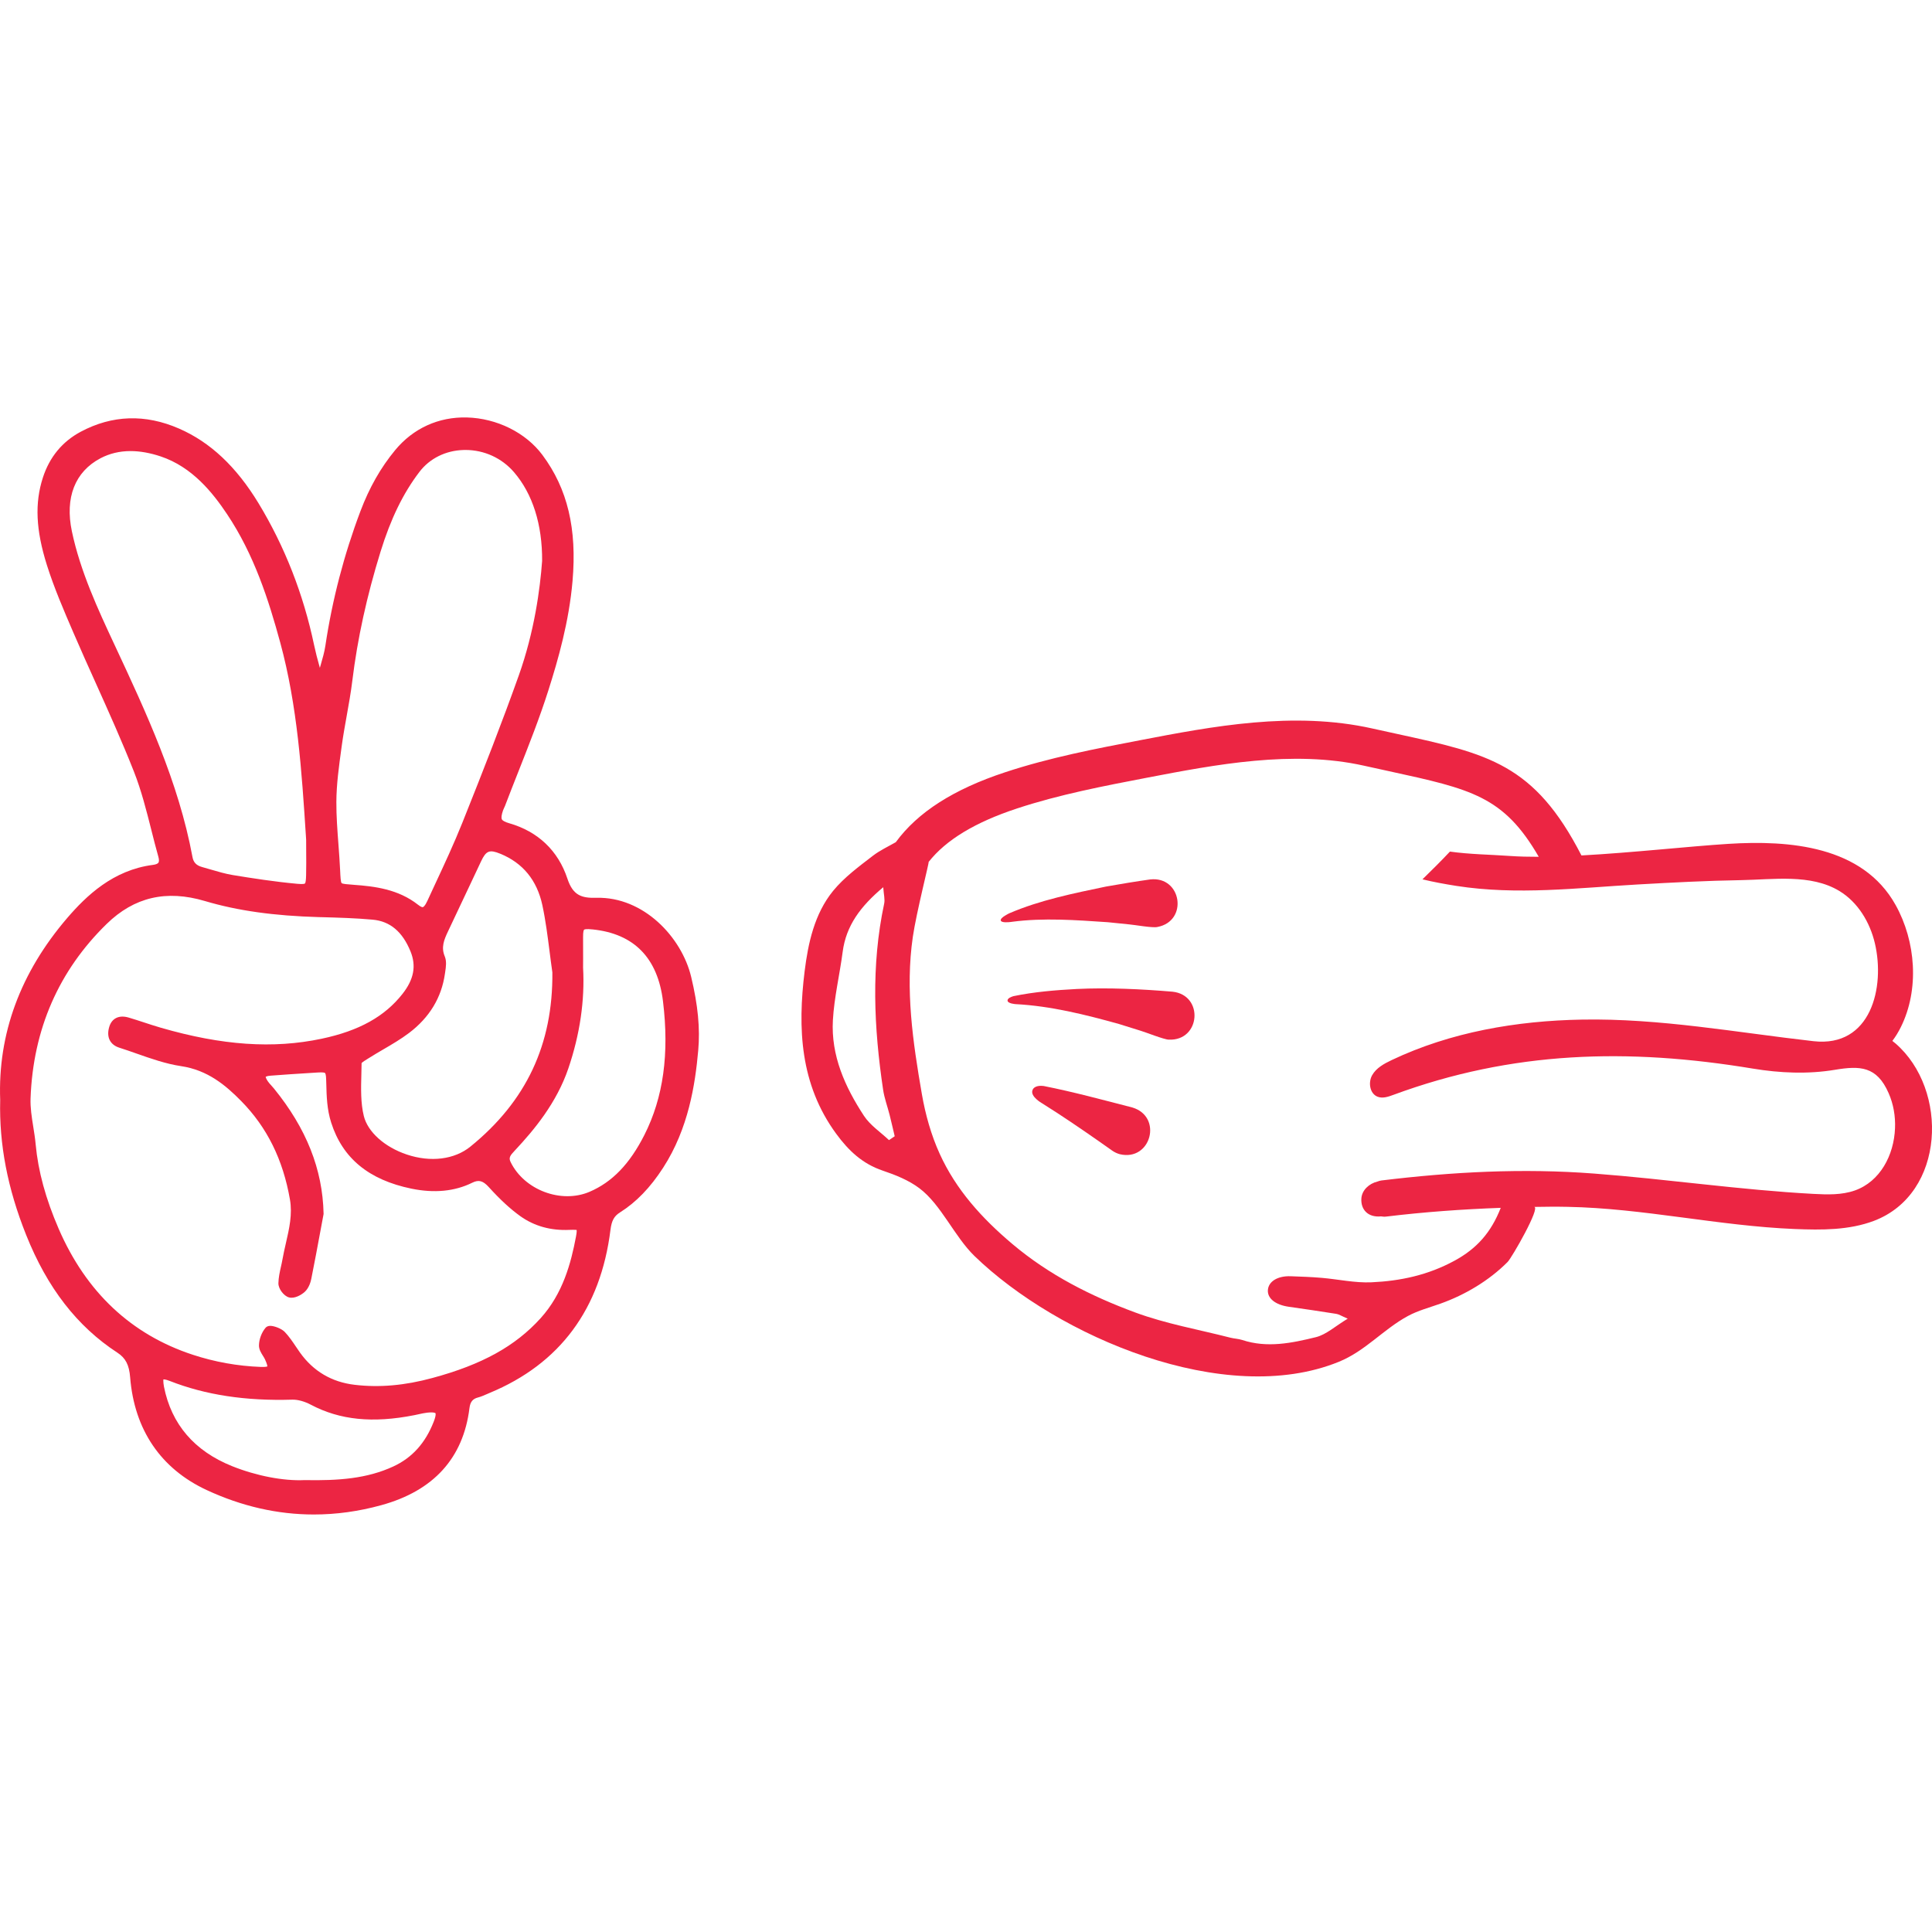 <?xml version="1.0" encoding="utf-8"?>
<!-- Generator: Adobe Illustrator 28.0.0, SVG Export Plug-In . SVG Version: 6.00 Build 0)  -->
<svg version="1.1" id="Layer_1" xmlns="http://www.w3.org/2000/svg" xmlns:xlink="http://www.w3.org/1999/xlink" x="0px" y="0px"
	 viewBox="0 0 500 500" style="enable-background:new 0 0 500 500;" xml:space="preserve">

	<style>
		.k-graphic{
			fill: #ec2543;
			display: none;
		}
		.h-graphic{
			fill: #ec2543 ;
			display: none;
		}
		.is-initial{
			display: block;
		}
		.hide{
			display: none;
		}
		.st2{
			fill: #ec2543;
		}
	</style>

	<g>
		<path id="k01" class="k-graphic is-initial" d="M154.34,232.35c-3.85,0.11-6.06-0.63-7.49-4.94c-2.4-7.26-7.62-12.22-15.08-14.36
		c-1.05-0.3-1.69-0.64-1.88-1c-0.2-0.39-0.11-1.15,0.3-2.34c0.06-0.17,0.14-0.34,0.22-0.51c0.1-0.22,0.21-0.43,0.29-0.65
		c1.13-2.98,2.31-5.95,3.48-8.92c2.69-6.81,5.47-13.84,7.73-20.94c2.58-8.12,5.35-17.82,6.26-28.3c1.18-13.54-1.29-23.91-7.79-32.64
		c-4.3-5.78-11.8-9.51-19.56-9.71c-7.31-0.19-13.89,2.81-18.55,8.45c-3.74,4.52-6.69,9.7-9,15.83c-4.24,11.23-7.29,22.93-9.06,34.77
		c-0.25,1.67-0.72,3.3-1.22,5.02c-0.07,0.25-0.14,0.49-0.21,0.73c-0.64-2.25-1.12-4.14-1.49-5.89c-2.77-13.2-7.62-25.56-14.39-36.72
		c-5.76-9.48-12.49-15.8-20.58-19.32c-8.72-3.8-17.27-3.52-25.42,0.82c-4.77,2.55-8.07,6.54-9.8,11.87
		c-2.14,6.6-1.82,13.57,1.03,22.62c1.88,5.96,4.4,11.79,6.88,17.54c1.89,4.4,3.89,8.83,5.82,13.12c3.34,7.43,6.8,15.12,9.83,22.81
		c1.92,4.86,3.24,10.1,4.52,15.16c0.57,2.27,1.16,4.61,1.81,6.9c0.19,0.69,0.2,1.22,0.02,1.5c-0.19,0.28-0.69,0.49-1.42,0.58
		c-10.34,1.33-17.27,8.03-22.17,13.72C5.26,251.72-0.59,267.58,0.05,284.7c-0.29,11.46,1.91,22.88,6.72,34.91
		c5.47,13.7,13.19,23.66,23.61,30.46c2.12,1.38,3.05,3.17,3.3,6.38c1.09,13.58,7.94,23.66,19.82,29.18
		c9.07,4.21,18.34,6.32,27.72,6.32c5.78,0,11.61-0.8,17.45-2.41c13.54-3.72,21.23-12.18,22.83-25.15c0.2-1.58,0.83-2.37,2.19-2.72
		c0.81-0.21,1.54-0.54,2.26-0.85c0.25-0.11,0.5-0.22,0.74-0.32c18.22-7.54,28.75-21.75,31.3-42.23c0.3-2.37,0.94-3.54,2.45-4.49
		c4.19-2.63,7.86-6.42,11.2-11.6c6.54-10.13,8.28-21.53,9.06-30.34c0.51-5.67-0.07-11.71-1.82-19
		C176.41,242.5,166.52,232.03,154.34,232.35 M79.22,226.49c-0.03,1.28-0.13,2.01-0.31,2.16c-0.08,0.07-0.43,0.22-1.96,0.08
		c-5.83-0.53-11.73-1.45-16.73-2.27c-1.87-0.31-3.78-0.87-5.62-1.41c-0.75-0.22-1.5-0.44-2.26-0.65c-1.5-0.41-2.26-1.18-2.52-2.57
		c-3.6-19.45-11.99-37.42-20.1-54.79l-0.24-0.51c-4.07-8.73-8.69-18.62-10.88-29.03c-1.83-8.72,0.8-15.43,7.42-18.91
		c2.35-1.23,4.94-1.85,7.76-1.85c2.44,0,5.04,0.46,7.8,1.38c8.2,2.74,13.49,9.42,17.18,14.94c7,10.47,10.76,22.19,13.78,33.29
		c4.44,16.32,5.55,33.39,6.62,49.89l0.07,1.14c0,0.92,0.01,1.84,0.01,2.76C79.26,222.24,79.27,224.39,79.22,226.49 M42.28,357
		c0.09-0.02,0.5-0.06,1.65,0.39c9.22,3.62,19.61,5.21,31.76,4.84c1.37-0.03,3.11,0.44,4.76,1.31c7.5,3.97,16.01,4.83,26.75,2.71
		c0.38-0.07,0.76-0.16,1.13-0.24c0.76-0.17,1.48-0.33,2.19-0.41c1.87-0.21,2.18,0.13,2.18,0.13c0,0,0.25,0.4-0.44,2.17
		c-2.17,5.57-5.6,9.37-10.49,11.63c-6.82,3.14-14.07,3.68-22.88,3.52l-0.04,0l-0.04,0c-5.44,0.26-12.44-1.09-18.72-3.6
		c-9.79-3.93-15.73-10.85-17.66-20.59C42.18,357.47,42.31,357.03,42.28,357 M91.74,358.38c-5.89-0.7-10.63-3.49-14.08-8.3
		c-0.37-0.52-0.73-1.05-1.09-1.59c-0.87-1.29-1.77-2.63-2.88-3.79c-0.83-0.86-2.72-1.57-3.75-1.57c-0.02,0-0.04,0-0.06,0
		c-0.62,0.02-0.98,0.29-1.17,0.52c-1.01,1.19-1.67,2.98-1.69,4.54c-0.01,1.04,0.55,1.93,1.04,2.71c0.19,0.31,0.39,0.61,0.53,0.93
		c0.53,1.15,0.6,1.64,0.6,1.8c-0.15,0.06-0.58,0.17-1.69,0.13c-6.01-0.22-11.94-1.29-17.64-3.16c-15.9-5.23-27.57-16.19-34.68-32.6
		c-3.36-7.76-5.31-14.91-5.95-21.83c-0.14-1.53-0.38-3.07-0.62-4.55c-0.41-2.56-0.79-4.98-0.7-7.4c0.66-17.84,7.3-33.02,19.71-45.12
		c7.12-6.94,15.42-8.87,25.38-5.92c8.49,2.52,17.89,3.84,29.59,4.17l0.56,0.01c4.38,0.12,8.91,0.25,13.31,0.65
		c4.49,0.41,7.69,3.1,9.78,8.21c1.53,3.75,0.88,7.24-2.06,10.98c-4.62,5.89-11.27,9.58-20.93,11.62
		c-12.53,2.65-25.76,1.75-41.64-2.85c-1.45-0.42-2.92-0.9-4.35-1.37c-1.31-0.43-2.62-0.86-3.95-1.25c-2.48-0.74-4.37,0.16-5.04,2.41
		c-0.78,2.6,0.19,4.61,2.6,5.38c1.5,0.48,3,1,4.5,1.53c3.72,1.31,7.56,2.66,11.51,3.25c6.86,1.02,11.52,4.94,15.54,9.03
		c6.69,6.8,10.82,15.14,12.62,25.5c0.66,3.81-0.17,7.46-1.06,11.32c-0.31,1.36-0.63,2.76-0.88,4.17c-0.11,0.63-0.25,1.25-0.39,1.87
		c-0.31,1.38-0.63,2.81-0.66,4.29c-0.03,1.41,1.38,3.3,2.74,3.67c1.51,0.41,3.32-0.75,4.06-1.42c1.14-1.03,1.58-2.7,1.71-3.38
		c0.83-4.14,1.62-8.36,2.37-12.43l0.81-4.34l0-0.13c-0.25-11.46-4.45-22.04-12.84-32.36c-0.22-0.27-0.46-0.53-0.69-0.79
		c-0.35-0.38-0.67-0.74-0.92-1.11c-0.51-0.77-0.52-1.1-0.54-1.11c0.04-0.04,0.32-0.25,1.32-0.32c3.27-0.26,6.53-0.46,9.8-0.67
		l2.38-0.15c1.39-0.09,1.76,0.05,1.86,0.13c0.08,0.07,0.27,0.39,0.3,1.76l0.03,0.97c0.08,3.28,0.17,6.68,1.27,10.12
		c2.95,9.22,9.73,14.8,20.75,17.08c5.92,1.22,11.23,0.71,15.77-1.54c1.65-0.82,2.76-0.52,4.25,1.12c2.97,3.28,5.57,5.67,8.17,7.54
		c3.62,2.58,7.9,3.78,12.75,3.55c0.37-0.02,0.66-0.02,0.9-0.02c0.67,0,0.88,0.05,0.91,0.03c0.04,0.09,0.1,0.44-0.15,1.75
		c-1.29,6.85-3.38,14.71-9.14,21.09c-6.54,7.24-15.17,12.01-27.97,15.47C104.77,358.57,98.15,359.15,91.74,358.38 M121.74,296.74
		c-4.13,3.35-10.29,4.12-16.46,2.05c-5.73-1.92-10.09-5.82-11.12-9.95c-0.84-3.4-0.74-7.18-0.64-10.84c0.03-0.96,0.05-1.93,0.06-2.88
		c0.26-0.29,1.06-0.78,1.46-1.03l0.42-0.26c1.2-0.76,2.43-1.48,3.66-2.2c2.26-1.32,4.6-2.68,6.74-4.3c5.3-4.01,8.42-9.17,9.29-15.35
		l0.07-0.47c0.19-1.28,0.41-2.74-0.12-4.01c-0.97-2.31-0.22-4.23,0.86-6.49c1.86-3.9,3.7-7.81,5.54-11.73l3.01-6.39
		c1.29-2.73,2.16-3.08,4.92-1.96c5.87,2.38,9.54,6.86,10.93,13.32c0.85,3.96,1.37,8.08,1.88,12.06c0.23,1.78,0.45,3.56,0.71,5.34
		C143.13,270.28,136.19,285.02,121.74,296.74 M119.63,212.99c-2.13,5.31-4.59,10.61-6.98,15.73c-0.69,1.48-1.38,2.96-2.06,4.45
		c-0.63,1.38-1.05,1.57-1.16,1.6c-0.08,0.02-0.42,0.03-1.23-0.61c-5.1-4.04-11.28-4.79-16.66-5.17l-0.2-0.02
		c-1.39-0.1-2.7-0.19-2.93-0.43c-0.24-0.26-0.31-1.64-0.38-3.21c-0.1-2.26-0.28-4.55-0.44-6.76c-0.27-3.63-0.56-7.38-0.54-11.04
		c0.02-4.58,0.68-9.28,1.3-13.83l0.1-0.73c0.35-2.56,0.82-5.16,1.27-7.68c0.53-2.98,1.09-6.05,1.46-9.12
		c1.34-10.91,3.73-21.83,7.3-33.39c2.65-8.56,5.85-15.13,10.08-20.67c2.64-3.46,6.78-5.52,11.38-5.65c0.17-0.01,0.33-0.01,0.5-0.01
		c4.86,0,9.43,2.08,12.59,5.76c4.82,5.6,7.33,13.54,7.27,22.95c-0.53,7.28-2.01,18.33-6.04,29.65
		C129.94,186.94,125.29,198.84,119.63,212.99 M132.15,300.74c-0.54-1.11-0.18-1.65,1.09-2.99l0.15-0.16
		c4.78-5.11,10.65-12.12,13.7-21.09c3-8.83,4.28-17.6,3.81-26.06l0.01-2.37c0.01-1.82,0.01-3.64-0.01-5.46
		c-0.02-1.56,0.18-1.92,0.26-2c0.11-0.11,0.56-0.25,2.26-0.07c10.68,1.12,16.79,7.37,18.16,18.58c1.66,13.6,0.09,24.92-4.81,34.6
		c-3.81,7.52-8.32,12.2-14.2,14.72C145.22,311.57,135.68,307.98,132.15,300.74"/>	

		<g id="hide01">
			<path class="st2" d="M293.06,286.62c-7.62-1.96-15.26-4.04-22.99-5.57c-0.63-0.08-2.47-0.18-2.89,1.16
			c-0.5,1.62,2.44,3.28,2.44,3.28l0,0c1.32,0.84,2.64,1.68,3.95,2.52c4.82,3.15,9.55,6.43,14.25,9.76c0.59,0.41,1.27,0.75,2,0.94
			C297.89,300.61,300.98,289,293.06,286.62"/>
			<path class="st2" d="M303.45,256.65c-8.01-0.68-16.81-1.1-24.81-0.7c-5.45,0.29-10.97,0.74-16.34,1.85
			c-0.53,0.15-1.57,0.53-1.55,1.14c0.03,0.81,2.11,0.93,2.11,0.93l-0.01,0c9.06,0.47,18.05,2.72,26.74,5.14l5.64,1.76
			c1.18,0.34,6.09,2.29,7.25,2.29C310.72,269.43,311.62,257.53,303.45,256.65"/>
			<path class="st2" d="M297.65,227.6c-2.85,0.39-8.58,1.32-11.41,1.84c-8.32,1.74-17.08,3.5-24.99,6.9c0,0-2.46,1.12-2.25,1.89
			c0.17,0.65,2.14,0.44,2.73,0.36c0.04-0.01,0.09-0.01,0.13-0.02c0.01,0,0.05-0.01,0.05-0.01l0,0c8.19-1.08,16.65-0.44,24.81,0.11
			l5.5,0.56c1.3,0.1,6.06,0.96,7.28,0.68C307.61,238.42,305.84,226.66,297.65,227.6"/>
		</g>

		<path id="h01" class="h-graphic is-initial" d="M489.74,269.39c0.84-1.11,1.57-2.31,2.2-3.58c4.83-9.73,3.89-22.18-1.36-31.6
		c-8.53-15.32-27.52-16.81-43.26-15.82c-10.16,0.64-24.8,2.28-38.04,3c-12.2-23.71-24.09-26.3-47.71-31.45
		c-2.04-0.44-4.17-0.91-6.42-1.41c-20.44-4.57-41.51-0.53-60.1,3.04c-11.5,2.2-23.38,4.48-34.95,8.3
		c-13.31,4.39-22.61,10.34-28.27,18.09c-2.01,1.15-4.14,2.13-5.95,3.53c-3.62,2.79-7.41,5.57-10.27,9.07
		c-4.84,5.93-6.47,13.55-7.37,20.79c-1.82,14.72-1.22,29.26,8.17,42.07c3.22,4.4,6.8,7.76,12.02,9.53c3.32,1.12,6.75,2.49,9.51,4.57
		c5.64,4.24,9.05,12.49,14.27,17.55c21.54,20.85,64.79,39.33,94.24,27.38c6.96-2.83,11.46-8.36,17.9-11.86
		c2.66-1.44,5.62-2.2,8.47-3.22c6.38-2.28,12.54-5.95,17.34-10.76c1.1-1.1,8.66-14.29,6.86-14.26c1.38-0.02,2.76-0.05,4.14-0.05
		c0.79,0,1.58,0,2.38,0c0.23,0,0.46,0,0.69,0.01c0.47,0.01,0.95,0.01,1.42,0.02c19.61,0.36,39.12,4.94,58.85,5.74
		c6.91,0.28,14.02,0.33,20.49-2.12c18.48-7.02,19.39-33.95,5.55-45.92C490.27,269.81,490,269.6,489.74,269.39 M228.82,233.87
		c-3.42,16.04-2.66,32.1-0.27,48.16c0.33,2.2,1.13,4.33,1.68,6.5c0.46,1.84,0.88,3.69,1.32,5.53c-0.49,0.33-0.99,0.67-1.48,1
		c-2.2-2.08-4.88-3.84-6.49-6.3c-4.89-7.47-8.55-15.58-8.03-24.74c0.34-5.92,1.76-11.77,2.53-17.67c0.89-6.8,4.6-11.78,10.5-16.74
		C228.72,231.56,229.06,232.77,228.82,233.87 M430.06,305.48C429.81,305.42,429.59,305.35,430.06,305.48 M490.43,291.98
		c-0.27,7.01-3.88,13.81-10.39,16.11c-3.4,1.2-7.09,1.08-10.69,0.89c-18.99-1.02-37.82-3.82-56.77-5.26
		c-18.56-1.42-36.62-0.45-55.03,1.78c-0.36,0.04-0.71,0.15-1.05,0.28c-2.23,0.54-4.05,2.26-4.18,4.4c-0.18,2.83,1.68,4.95,5.09,4.62
		c0.43,0.07,0.87,0.11,1.34,0.05c9.82-1.19,19.74-1.9,29.64-2.26c-2.49,6.36-6.18,10.55-12,13.7c-6.87,3.73-13.99,5.23-21.46,5.57
		c-4.26,0.19-8.56-0.78-12.85-1.15c-2.69-0.23-5.38-0.33-8.08-0.42c-3.35-0.11-5.7,1.34-5.87,3.55c-0.17,2.18,1.95,3.86,5.4,4.35
		c4.11,0.58,8.22,1.19,12.32,1.84c0.67,0.11,1.28,0.53,2.94,1.24c-3.24,1.95-5.56,4.13-8.24,4.79c-6.23,1.53-12.62,2.86-19.06,0.73
		c-0.99-0.32-2.07-0.34-3.08-0.6c-8.23-2.11-16.68-3.59-24.61-6.52c-11.44-4.23-22.28-9.69-31.81-17.73
		c-7.87-6.64-14.57-14.03-18.8-23.34c-2.21-4.85-3.7-10.18-4.61-15.44c-2.33-13.46-4.33-27.05-2.34-40.71
		c0.94-6.4,4.25-19.24,4.09-19.38c4.5-5.71,12.03-10.26,22.85-13.83c10.96-3.62,22.53-5.83,33.72-7.98
		c17.65-3.38,37.65-7.22,56.09-3.1c2.27,0.51,4.42,0.98,6.47,1.42c21.37,4.65,29.69,6.48,38.77,22.16c-2.61,0-5.08-0.05-7.33-0.21
		c-5.25-0.37-10.52-0.42-15.66-1.14c-2.3,2.46-4.7,4.82-7.11,7.18c2.87,0.7,5.8,1.23,8.77,1.7c15.72,2.45,31.3,0.52,46.96-0.37
		c8.89-0.5,17.8-0.98,26.7-1.12c8.28-0.13,18.04-1.69,25.47,2.81c4.79,2.9,7.91,8.1,9.19,13.55c2.68,11.4-1.02,27-15.88,25.32
		c-19.97-2.26-39.73-5.95-59.92-5.59c-16.91,0.3-33.98,3.22-49.26,10.48c-1.96,0.93-4,2.04-5.06,3.93c-1.06,1.9-0.59,4.79,1.44,5.56
		c1.29,0.49,2.72,0.01,4.01-0.47c30.88-11.41,60.81-12.17,93.12-6.81c6.95,1.15,14.2,1.47,21.18,0.31
		c6.49-1.08,10.86-0.98,13.92,6.03C490.02,285.72,490.56,288.87,490.43,291.98"/>

		<path id="h02" class="k-graphic" d="M116.2,139.4c6.8,0,12.9-0.7,17.3-1c-30.9,62.9-34,133.6-36.7,186.9h0.7c8.2-86.7,23.8-195.1,90.1-195.1
		c30.6,0,47.2,22.1,47.2,45.9c0,5.8-1,11.9-3.1,17.7c-49.6,20.7-74.4,61.2-105.7,127.1h1c11.2-22.4,27.2-47.6,43.5-67.6
		c0,28.2,9.5,49.6,26.5,49.6c11.2,0,21.1-10.5,28.2-21.4c6.1,0,9.2,8.5,9.2,17.3c0,41.1-33.3,83.6-79.2,83.6
		c-23.1,0-35.7-18-41.5-34.7c-9.2,18.4-27.2,34.7-50.3,34.7c-26.9,0-54-22.4-54-91.1c0-30.3,7.5-70.4,15.3-94.2
		c10.9,4.1,22.8,5.8,34,5.8c5.4,0,9.2-0.3,9.2-0.3v-0.7C25.5,196.8,0,174,0,138c0-8.5,1.4-18.4,4.8-29.2
		C36.7,130.5,82.9,139.4,116.2,139.4"/>
		<path id="k02" class="h-graphic" d="M500,144.1c-22.4,39.1-36.7,104.7-36.7,154.7v8.8c9.9-10.9,20.1-27.9,26.5-44.2c5.8,1,8.5,6.1,8.5,13.3
		c0,36.4-19.7,105.7-68.3,105.7c-29.6,0-51.3-28.6-56.1-62.5l-25.5-3.7c-16.3,43.2-44.9,75.1-91.4,75.1c-33.3,0-57.8-23.1-57.8-62.2
		c0-46.9,30.9-77.2,79.2-81.6c0-15.3-0.7-35-2.4-45.5c4.4,1,8.8,1.4,13.3,1.4c10.2,0,20.4-0.7,29.6-4.8l-0.3-0.7
		c-4.4,0.3-8.8,0.7-12.9,0.7c-46.2,0-69.7-28.6-69.7-69.3c0-2.7,0-5.4,0.3-8.2c20.1,7.1,41.1,9.9,62.2,9.9
		c27.9,0,50.3-5.1,73.4-11.6c1.7,11.2,2.7,23.8,2.7,38.1c0,21.4-3.4,54-7.8,79.9h3.7c4.8-37.4,28.9-107.1,82.3-107.1
		C480.3,130.2,500,144.1,500,144.1 M264.1,316.5c-20.7-0.3-36.4,15.6-36.4,21.1c0,2,1.7,4.1,4.1,4.1
		C240.3,341.6,258.7,327.3,264.1,316.5"/>	

		<path id="k03" class="k-graphic" d="M0,279.1h24.7c10.5,0,14.6-6.1,14.6-25.5c0-19.4-3.6-26.3-14.6-26.3H0V108.5h107.1v118H94.6
		c-5.3,0-9.3,2-11.3,6.5c-1.6,2.8-2.8,6.9-3.2,12.1h41.2c18.6,0,19-2.8,25.9-18.6h-25.1v-118h106.7v118.8h-17
		c-23.8,0-49.7,18.6-49.7,26.3c0,7.3,25.5,25.5,50.1,25.5h16.2v112.4H122.1V279.9h25.1c-3.2-14.6-7.7-16.6-25.9-16.6H80.4
		c0.4,4.9,1.6,8.5,2.8,10.9c2,3.6,6.1,5.7,11.3,5.7h12.5v111.6H0V279.1z"/>
		<path id="h03" class="h-graphic" d="M378.7,279.1h22.6c10.5,0,14.1-3.2,14.1-13.3v-2.4H325v2.4c0.8,10.1,3.6,13.3,14.6,13.3h22.6v112.4
		H244.9V279.1h24.7c10.5,0,14.6-6.1,14.6-25.5c0-19.4-3.6-26.3-14.6-26.3h-24.7V108.5h117.2v118.8h-22.6c-10.9,0-13.7,3.6-14.6,14.1
		v3.6h90.5v-3.6c0-10.5-3.6-14.1-14.1-14.1h-22.6V108.5H500v118.8h-27.5c-10.9,0-14.6,6.9-14.6,26.3c0,19.4,4,25.5,14.6,25.5H500
		v112.4H378.7V279.1z"/>

		<path id="k04" class="k-graphic" d="M227.5,286.7v23.7h-49v-24.4h-26.4v-48.9h22.7c1.6-1.6,2.7-2.7,4.3-4.3v-23h24.6v-24.6h23.5v-27.1h-48.5v-24
		h-54.4v22.9c1.3,1.3,2.8,2.8,4.7,4.8H151v48.4h-27.4v24.6H99v23.3H74.5V133.9c-24.8,0-49.2,0-73.5,0c-0.4,0-0.9,0.2-1.3,0.5
		c-0.4,0.3-0.7,0.7-0.5,0.5v26.6h23.3v201.4h3.7v-0.3h49v-48.4h22.4c2-2,3.4-3.4,5.4-5.4v-22.1h20.5v22.2c2,2,3.4,3.4,5.4,5.4h22.4
		v24.6h24.6v23.3h52.1v-47.9h22.4c2-2,3.4-3.4,4.3-4.3v-23.1H227.5z"/>
		<path id="h04" class="h-graphic" d="M499.9,137.2v27h-24v73.3h23.6v27.6h-23.7V338h23.9c0.4,9.3,0,18.2,0.2,27.5H396.4c0.6-8.6-3.2-17.9,3.2-26.8H423
		v-47.9c0.2,0.2-0.1-0.2-0.5-0.5c-0.4-0.3-0.9-0.5-1.3-0.5c-24.3,0-48.7,0-73.5,0v48.4h22.9c7.1,8.8,2.7,18.2,4.4,27.3H271.2V339
		h23.4v-73.3h-23v-27.6h23.2v-73.3h-23.8v-27.5h103.8v22.9c-2.1,2.1-3.1,3.1-4.7,4.7h-22.2v47.9h75.4v-47.9h-22
		c-2.1-2-3.6-3.4-5-4.6v-23H499.9z M347.5,261.8h75.3v-20.4h-75.3V261.8z"/>
	</g>
</svg>













		
	
	

	 

	

	